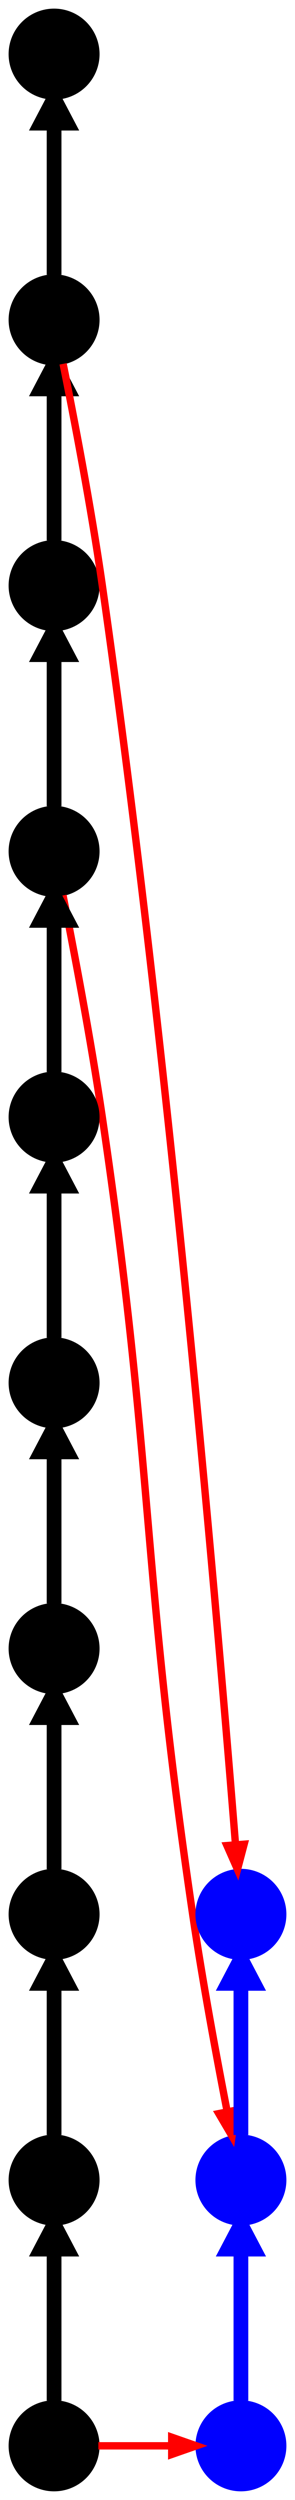 <?xml version="1.0" encoding="UTF-8" standalone="no"?>
<!DOCTYPE svg PUBLIC "-//W3C//DTD SVG 1.1//EN"
 "http://www.w3.org/Graphics/SVG/1.1/DTD/svg11.dtd">
<!-- Generated by graphviz version 2.39.20160710.1729 (20160710.1729)
 -->
<!-- Title: %3 Pages: 1 -->
<svg width="120pt" height="1016pt"
 viewBox="0.00 0.00 120.00 1016.00" xmlns="http://www.w3.org/2000/svg" xmlns:xlink="http://www.w3.org/1999/xlink">
<g id="graph0" class="graph" transform="scale(1 1) rotate(0) translate(4 1012)">
<title>%3</title>
<polygon fill="white" stroke="transparent" points="-4,4 -4,-1012 116,-1012 116,4 -4,4"/>
<!-- 0 -->
<g id="node1" class="node">
<title>0</title>
<ellipse fill="black" stroke="black" cx="18" cy="-666" rx="18" ry="18"/>
</g>
<!-- 11 -->
<g id="node2" class="node">
<title>11</title>
<ellipse fill="black" stroke="black" cx="18" cy="-774" rx="18" ry="18"/>
</g>
<!-- 0&#45;&gt;11 -->
<g id="edge1" class="edge">
<title>0&#45;&gt;11</title>
<path fill="none" stroke="black" stroke-width="6" d="M18,-684.32C18,-701.18 18,-726.43 18,-745.85"/>
<polygon fill="black" stroke="black" stroke-width="6" points="12.75,-745.95 18,-755.95 23.25,-745.95 12.75,-745.95"/>
</g>
<!-- file -->
<g id="node3" class="node">
<title>file</title>
<ellipse fill="blue" stroke="blue" cx="94" cy="-126" rx="18" ry="18"/>
</g>
<!-- 0&#45;&gt;file -->
<g id="edge2" class="edge">
<title>0&#45;&gt;file</title>
<path fill="none" stroke="red" stroke-width="3" d="M21.626,-648.098C25.868,-626.724 32.906,-589.863 37.6,-558.003 58.736,-414.548 53.245,-377.279 74.401,-233.826 78.432,-206.489 84.198,-175.465 88.432,-153.737"/>
<polygon fill="red" stroke="red" stroke-width="3" points="91.876,-154.361 90.373,-143.874 85.008,-153.009 91.876,-154.361"/>
</g>
<!-- 6 -->
<g id="node4" class="node">
<title>6</title>
<ellipse fill="black" stroke="black" cx="18" cy="-882" rx="18" ry="18"/>
</g>
<!-- 11&#45;&gt;6 -->
<g id="edge3" class="edge">
<title>11&#45;&gt;6</title>
<path fill="none" stroke="black" stroke-width="6" d="M18,-792.32C18,-809.18 18,-834.43 18,-853.85"/>
<polygon fill="black" stroke="black" stroke-width="6" points="12.75,-853.95 18,-863.95 23.25,-853.95 12.75,-853.95"/>
</g>
<!-- paper -->
<g id="node6" class="node">
<title>paper</title>
<ellipse fill="blue" stroke="blue" cx="94" cy="-234" rx="18" ry="18"/>
</g>
<!-- file&#45;&gt;paper -->
<g id="edge13" class="edge">
<title>file&#45;&gt;paper</title>
<path fill="none" stroke="blue" stroke-width="6" d="M94,-144.32C94,-161.18 94,-186.43 94,-205.85"/>
<polygon fill="blue" stroke="blue" stroke-width="6" points="88.75,-205.95 94,-215.95 99.25,-205.95 88.75,-205.95"/>
</g>
<!-- 7 -->
<g id="node5" class="node">
<title>7</title>
<ellipse fill="black" stroke="black" cx="18" cy="-990" rx="18" ry="18"/>
</g>
<!-- 6&#45;&gt;7 -->
<g id="edge4" class="edge">
<title>6&#45;&gt;7</title>
<path fill="none" stroke="black" stroke-width="6" d="M18,-900.32C18,-917.18 18,-942.43 18,-961.85"/>
<polygon fill="black" stroke="black" stroke-width="6" points="12.75,-961.95 18,-971.95 23.25,-961.95 12.75,-961.95"/>
</g>
<!-- 6&#45;&gt;paper -->
<g id="edge5" class="edge">
<title>6&#45;&gt;paper</title>
<path fill="none" stroke="red" stroke-width="3" d="M21.676,-864.132C25.966,-842.797 33.051,-805.999 37.599,-774.165 65.429,-579.377 85.365,-343.217 91.784,-262.574"/>
<polygon fill="red" stroke="red" stroke-width="3" points="95.302,-262.492 92.6,-252.248 88.323,-261.941 95.302,-262.492"/>
</g>
<!-- 9 -->
<g id="node7" class="node">
<title>9</title>
<ellipse fill="black" stroke="black" cx="18" cy="-558" rx="18" ry="18"/>
</g>
<!-- 9&#45;&gt;0 -->
<g id="edge6" class="edge">
<title>9&#45;&gt;0</title>
<path fill="none" stroke="black" stroke-width="6" d="M18,-576.32C18,-593.18 18,-618.43 18,-637.85"/>
<polygon fill="black" stroke="black" stroke-width="6" points="12.75,-637.95 18,-647.95 23.25,-637.95 12.75,-637.95"/>
</g>
<!-- 10 -->
<g id="node8" class="node">
<title>10</title>
<ellipse fill="black" stroke="black" cx="18" cy="-342" rx="18" ry="18"/>
</g>
<!-- 12 -->
<g id="node9" class="node">
<title>12</title>
<ellipse fill="black" stroke="black" cx="18" cy="-450" rx="18" ry="18"/>
</g>
<!-- 10&#45;&gt;12 -->
<g id="edge7" class="edge">
<title>10&#45;&gt;12</title>
<path fill="none" stroke="black" stroke-width="6" d="M18,-360.32C18,-377.18 18,-402.43 18,-421.85"/>
<polygon fill="black" stroke="black" stroke-width="6" points="12.75,-421.95 18,-431.95 23.25,-421.95 12.75,-421.95"/>
</g>
<!-- 12&#45;&gt;9 -->
<g id="edge8" class="edge">
<title>12&#45;&gt;9</title>
<path fill="none" stroke="black" stroke-width="6" d="M18,-468.32C18,-485.18 18,-510.43 18,-529.85"/>
<polygon fill="black" stroke="black" stroke-width="6" points="12.75,-529.95 18,-539.95 23.25,-529.95 12.75,-529.95"/>
</g>
<!-- 13 -->
<g id="node10" class="node">
<title>13</title>
<ellipse fill="black" stroke="black" cx="18" cy="-126" rx="18" ry="18"/>
</g>
<!-- 15 -->
<g id="node11" class="node">
<title>15</title>
<ellipse fill="black" stroke="black" cx="18" cy="-234" rx="18" ry="18"/>
</g>
<!-- 13&#45;&gt;15 -->
<g id="edge9" class="edge">
<title>13&#45;&gt;15</title>
<path fill="none" stroke="black" stroke-width="6" d="M18,-144.32C18,-161.18 18,-186.43 18,-205.85"/>
<polygon fill="black" stroke="black" stroke-width="6" points="12.75,-205.95 18,-215.95 23.25,-205.95 12.75,-205.95"/>
</g>
<!-- 15&#45;&gt;10 -->
<g id="edge10" class="edge">
<title>15&#45;&gt;10</title>
<path fill="none" stroke="black" stroke-width="6" d="M18,-252.32C18,-269.18 18,-294.43 18,-313.85"/>
<polygon fill="black" stroke="black" stroke-width="6" points="12.75,-313.95 18,-323.95 23.25,-313.95 12.75,-313.95"/>
</g>
<!-- 14 -->
<g id="node12" class="node">
<title>14</title>
<ellipse fill="black" stroke="black" cx="18" cy="-18" rx="18" ry="18"/>
</g>
<!-- 14&#45;&gt;13 -->
<g id="edge11" class="edge">
<title>14&#45;&gt;13</title>
<path fill="none" stroke="black" stroke-width="6" d="M18,-36.321C18,-53.179 18,-78.435 18,-97.853"/>
<polygon fill="black" stroke="black" stroke-width="6" points="12.75,-97.95 18,-107.95 23.25,-97.95 12.75,-97.95"/>
</g>
<!-- text -->
<g id="node13" class="node">
<title>text</title>
<ellipse fill="blue" stroke="blue" cx="94" cy="-18" rx="18" ry="18"/>
</g>
<!-- 14&#45;&gt;text -->
<g id="edge12" class="edge">
<title>14&#45;&gt;text</title>
<path fill="none" stroke="red" stroke-width="3" d="M36.011,-18C44.843,-18 55.69,-18 65.603,-18"/>
<polygon fill="red" stroke="red" stroke-width="3" points="65.855,-21.5 75.855,-18 65.855,-14.5 65.855,-21.5"/>
</g>
<!-- text&#45;&gt;file -->
<g id="edge14" class="edge">
<title>text&#45;&gt;file</title>
<path fill="none" stroke="blue" stroke-width="6" d="M94,-36.321C94,-53.179 94,-78.435 94,-97.853"/>
<polygon fill="blue" stroke="blue" stroke-width="6" points="88.75,-97.95 94,-107.95 99.25,-97.95 88.75,-97.95"/>
</g>
</g>
</svg>
